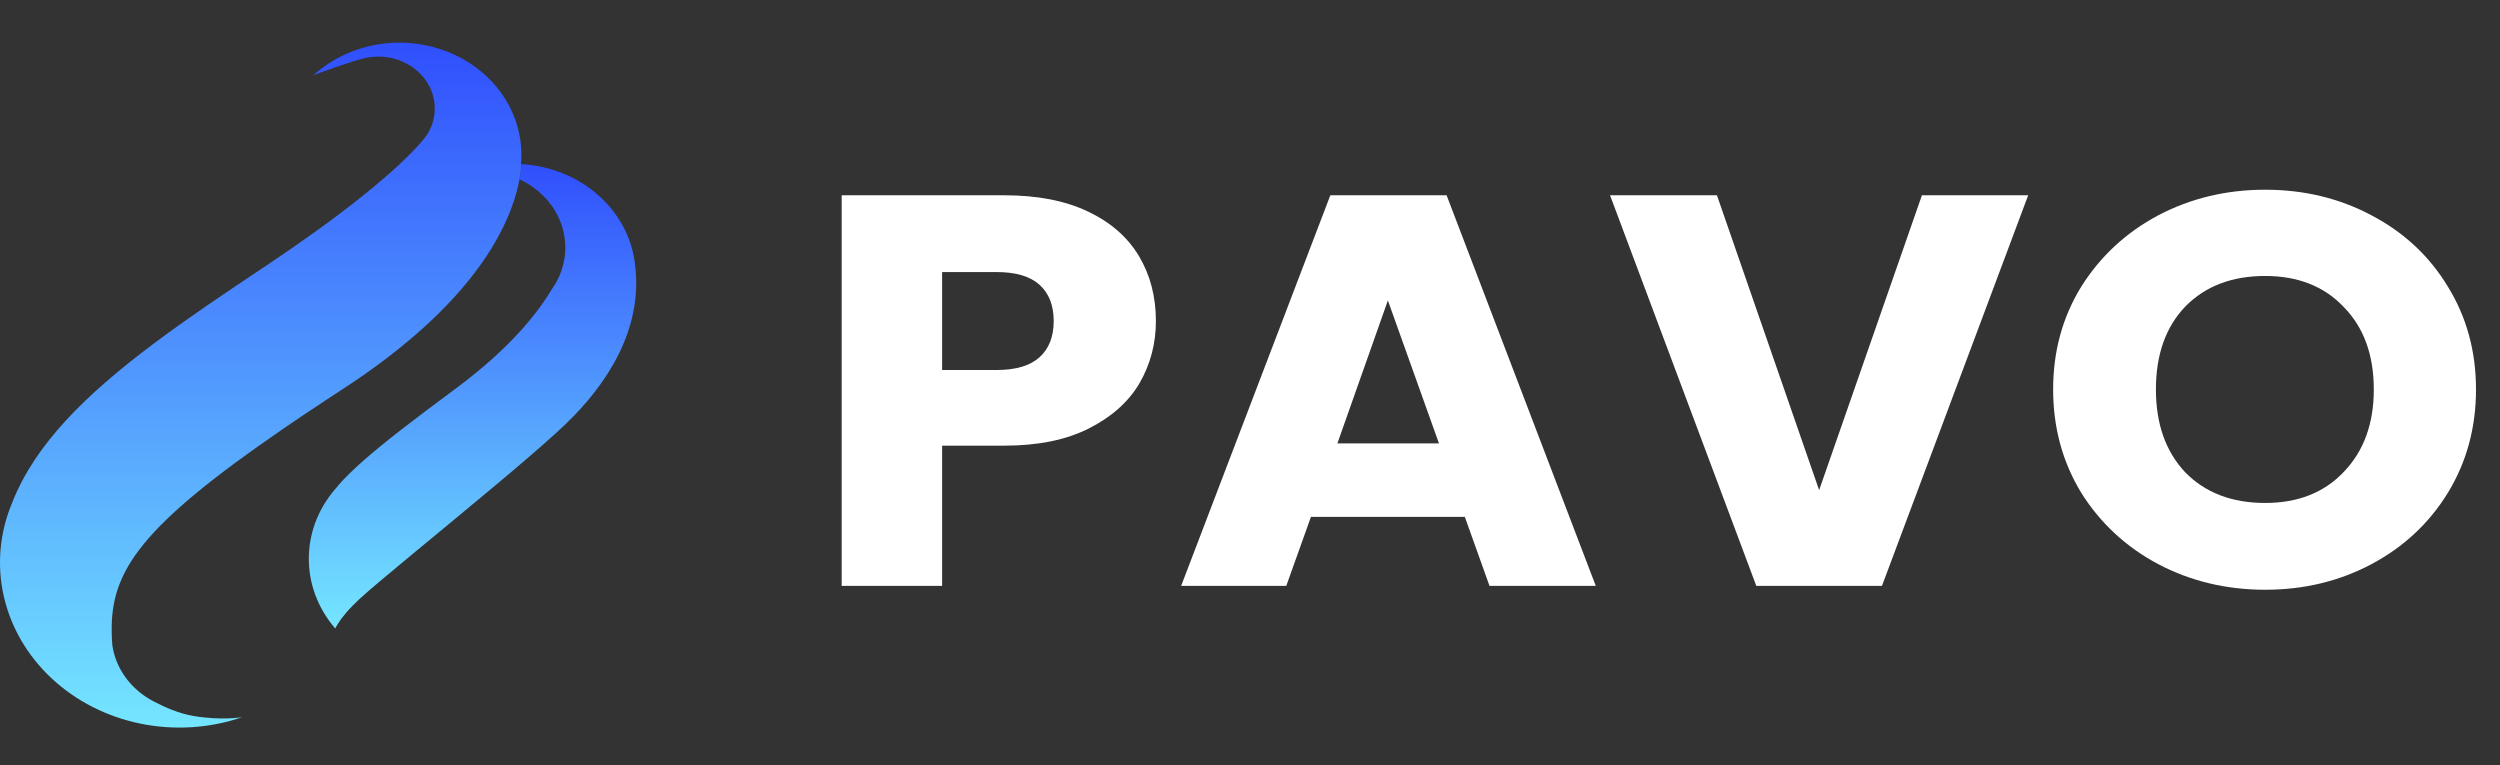 <svg width="98" height="30" viewBox="0 0 98 30" fill="none" xmlns="http://www.w3.org/2000/svg">
<rect x="0" y="0" width="98" height="30" fill="#333333" stroke="none"/>
<path d="M45.311 12.584C45.311 13.471 45.096 14.285 44.666 15.027C44.236 15.754 43.576 16.343 42.686 16.794C41.796 17.244 40.691 17.47 39.371 17.47H36.931V22.966H32.994V7.655H39.371C40.66 7.655 41.75 7.866 42.64 8.288C43.53 8.709 44.198 9.291 44.643 10.032C45.088 10.774 45.311 11.624 45.311 12.584ZM39.072 14.504C39.824 14.504 40.384 14.336 40.752 14.002C41.121 13.667 41.305 13.195 41.305 12.584C41.305 11.973 41.121 11.501 40.752 11.166C40.384 10.832 39.824 10.665 39.072 10.665H36.931V14.504H39.072Z" fill="white"/>
<path d="M57.421 20.261H51.389L50.422 22.966H46.301L52.149 7.655H56.707L62.554 22.966H58.388L57.421 20.261ZM56.408 17.382L54.405 11.777L52.425 17.382H56.408Z" fill="white"/>
<path d="M79.505 7.655L73.773 22.966H68.847L63.114 7.655H67.304L71.31 19.214L75.339 7.655H79.505Z" fill="white"/>
<path d="M88.794 23.118C87.275 23.118 85.878 22.784 84.604 22.115C83.346 21.446 82.34 20.516 81.588 19.323C80.852 18.117 80.483 16.764 80.483 15.267C80.483 13.769 80.852 12.424 81.588 11.232C82.34 10.04 83.346 9.109 84.604 8.44C85.878 7.771 87.275 7.437 88.794 7.437C90.314 7.437 91.703 7.771 92.961 8.44C94.235 9.109 95.233 10.04 95.954 11.232C96.691 12.424 97.059 13.769 97.059 15.267C97.059 16.764 96.691 18.117 95.954 19.323C95.217 20.516 94.219 21.446 92.961 22.115C91.703 22.784 90.314 23.118 88.794 23.118ZM88.794 19.716C90.083 19.716 91.112 19.309 91.879 18.495C92.662 17.68 93.053 16.605 93.053 15.267C93.053 13.915 92.662 12.839 91.879 12.039C91.112 11.225 90.083 10.818 88.794 10.818C87.49 10.818 86.446 11.217 85.663 12.017C84.896 12.817 84.512 13.9 84.512 15.267C84.512 16.619 84.896 17.702 85.663 18.517C86.446 19.316 87.49 19.716 88.794 19.716Z" fill="white"/>
<path d="M24.9 10.422C24.797 9.377 24.29 8.401 23.472 7.669C22.655 6.937 21.579 6.499 20.441 6.433C20.426 6.633 20.4 6.833 20.363 7.031C20.772 7.219 21.133 7.484 21.423 7.809C21.713 8.134 21.925 8.511 22.045 8.917C22.166 9.322 22.192 9.747 22.122 10.162C22.052 10.577 21.887 10.975 21.639 11.327C21.167 12.127 20.201 13.414 18.317 14.887C18.177 14.996 18.033 15.106 17.883 15.218C17.045 15.838 16.331 16.376 15.718 16.851C14.565 17.749 13.782 18.429 13.248 19.037L13.253 19.044C12.532 19.82 12.126 20.801 12.106 21.821C12.085 22.841 12.451 23.836 13.14 24.635C13.245 24.429 13.443 24.133 13.816 23.749C13.89 23.674 13.971 23.593 14.06 23.51C14.745 22.868 17.258 20.837 19.403 19.039C19.6 18.875 19.793 18.713 19.982 18.553C20.875 17.797 21.658 17.116 22.159 16.637C23.796 15.073 25.196 12.915 24.9 10.422Z" fill="url(#paint0_linear_956_119)"/>
<path d="M20.438 6.07C20.439 5.202 20.16 4.353 19.637 3.631C19.113 2.909 18.37 2.345 17.499 2.011C16.628 1.677 15.67 1.587 14.744 1.753C13.818 1.919 12.966 2.333 12.295 2.944C12.295 2.944 13.85 2.36 14.399 2.258C14.948 2.157 15.519 2.251 15.995 2.522C16.472 2.793 16.819 3.22 16.966 3.717C17.114 4.214 17.05 4.744 16.789 5.2C16.773 5.227 16.757 5.254 16.74 5.281C16.663 5.39 16.579 5.495 16.49 5.596C16.034 6.123 14.88 7.279 12.254 9.157C11.691 9.56 11.061 9.996 10.355 10.467C8.785 11.511 7.312 12.503 5.996 13.491C3.373 15.461 1.374 17.409 0.478 19.705C-0.013 20.868 -0.129 22.137 0.145 23.359C0.42 24.581 1.072 25.704 2.024 26.592C2.977 27.481 4.188 28.098 5.512 28.368C6.837 28.638 8.218 28.55 9.489 28.115C9.489 28.115 8.684 28.253 7.58 28.066C7.017 27.971 6.461 27.724 6.023 27.495C5.585 27.267 5.211 26.949 4.929 26.565C4.648 26.181 4.468 25.742 4.402 25.283C4.388 25.102 4.38 24.926 4.378 24.753C4.347 22.375 5.516 20.638 11.119 16.796C11.622 16.451 12.16 16.09 12.735 15.711C12.977 15.55 13.226 15.386 13.483 15.22C14.417 14.615 15.307 13.955 16.148 13.244C16.538 12.911 16.895 12.584 17.218 12.262C17.548 11.935 17.845 11.615 18.113 11.303C19.621 9.541 20.174 8.042 20.363 7.033C20.4 6.835 20.426 6.635 20.441 6.435H20.422C20.433 6.314 20.438 6.192 20.438 6.07Z" fill="url(#paint1_linear_956_119)"/>
<defs>
<linearGradient id="paint0_linear_956_119" x1="18.523" y1="6.433" x2="18.523" y2="24.635" gradientUnits="userSpaceOnUse">
<stop stop-color="#304FFD"/>
<stop offset="1" stop-color="#74E6FF"/>
</linearGradient>
<linearGradient id="paint1_linear_956_119" x1="10.22" y1="1.672" x2="10.22" y2="28.521" gradientUnits="userSpaceOnUse">
<stop stop-color="#304FFD"/>
<stop offset="1" stop-color="#74E6FF"/>
</linearGradient>
</defs>
</svg>
